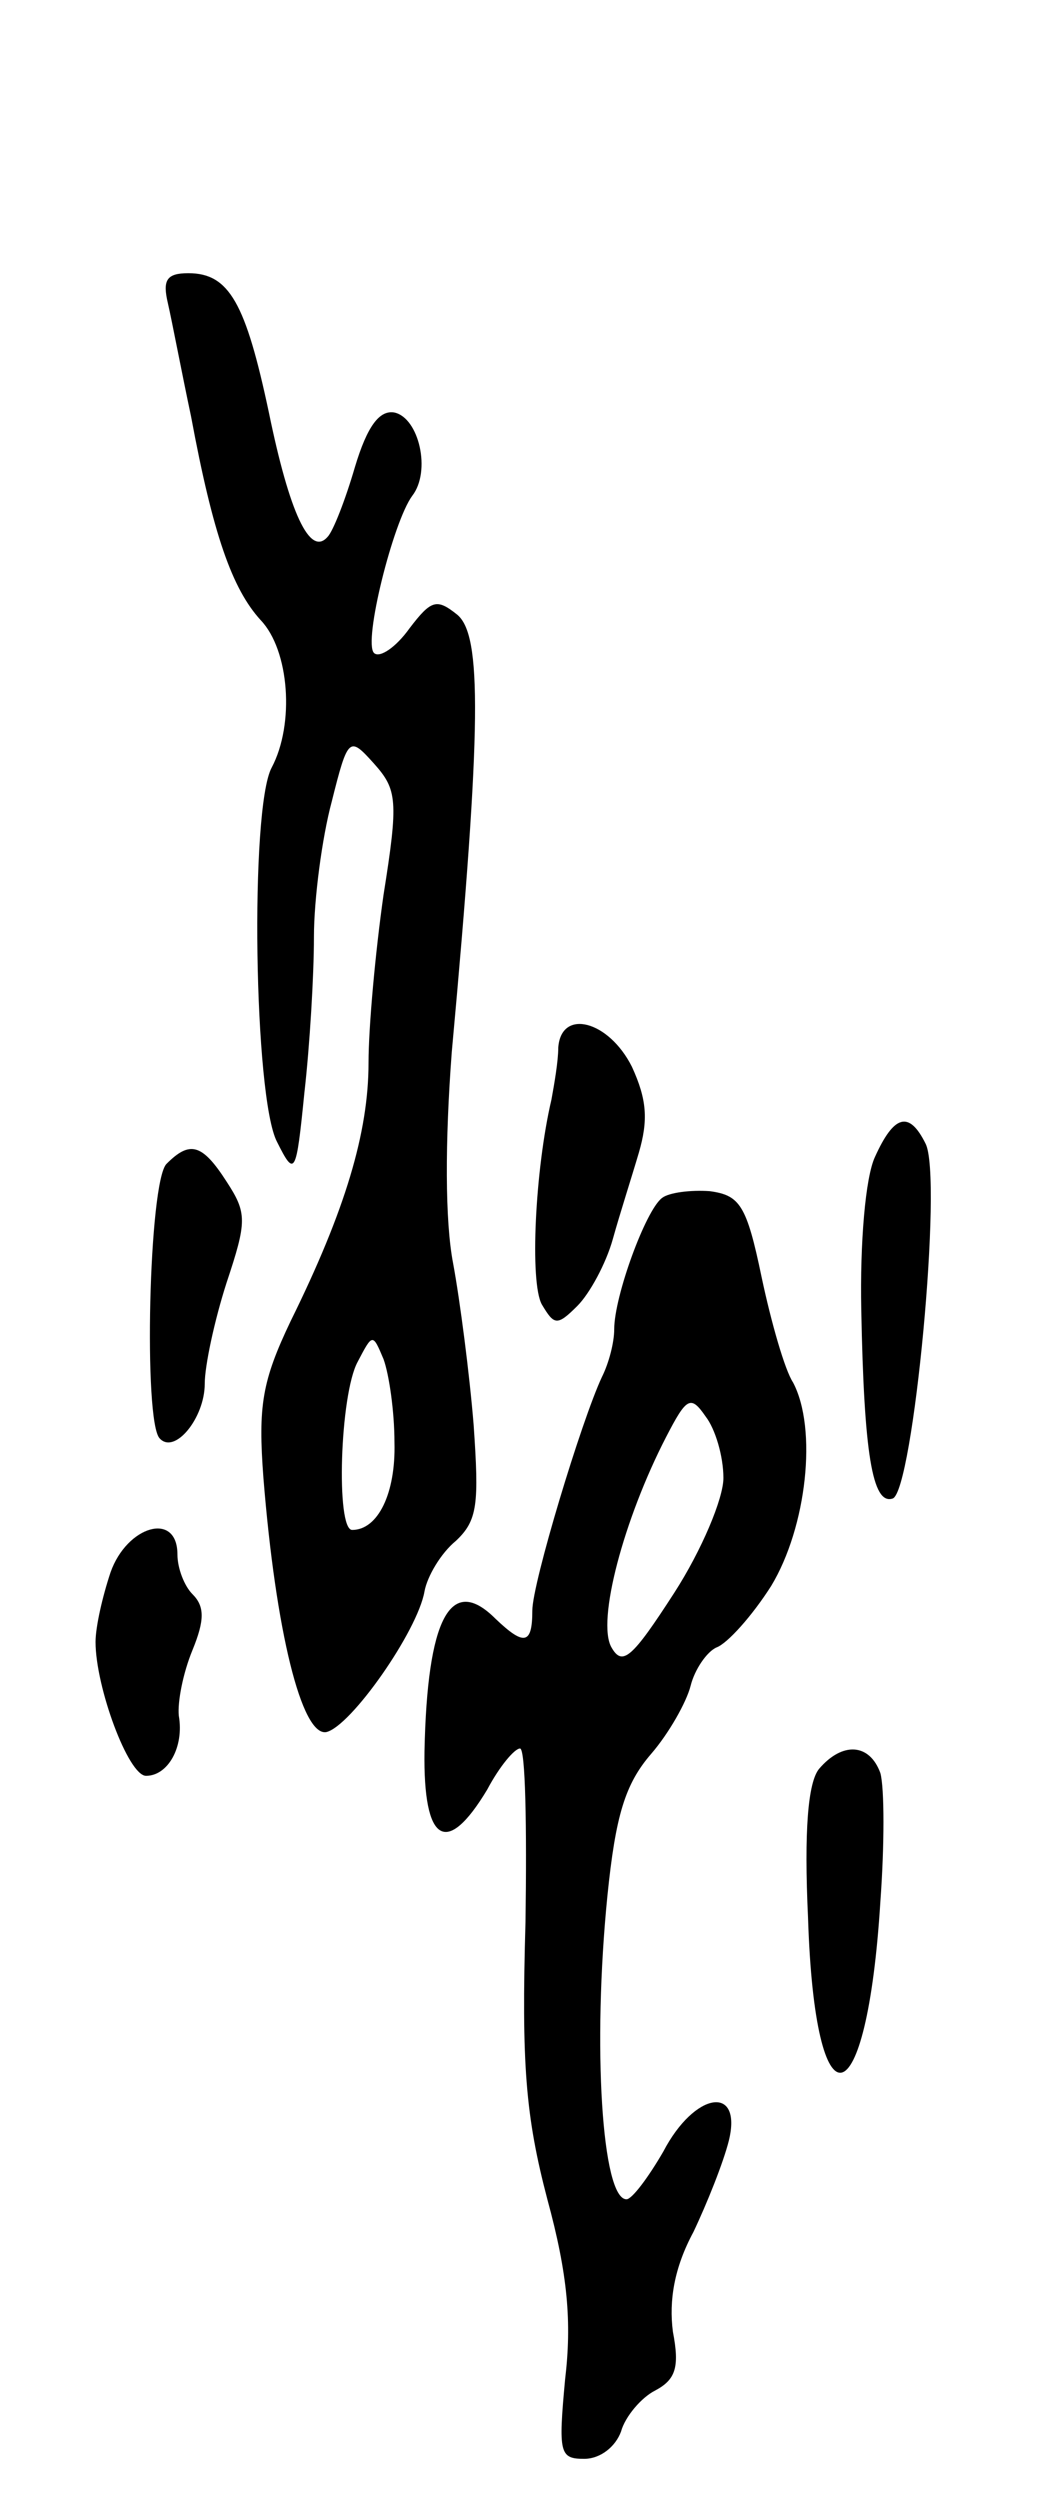<svg version="1.0" xmlns="http://www.w3.org/2000/svg"
 width="77pt" height="183pt" viewBox="0 0 77 183"
 preserveAspectRatio="xMidYMid meet">
<g transform="translate(0,183) scale(0.1,-0.1)"
fill="#000000" stroke="none">
<path d="M123 1608 c3 -13 10 -50 17 -83 16 -86 30 -126 51 -149 21 -22 25
-76 8 -108 -16 -30 -13 -242 4 -274 13 -26 14 -24 20 36 4 35 7 86 7 114 0 28
6 73 13 99 12 48 13 48 31 28 17 -19 18 -27 7 -96 -6 -42 -11 -97 -11 -123 0
-51 -17 -108 -57 -189 -21 -44 -24 -62 -20 -115 9 -112 28 -189 46 -186 18 4
67 74 72 103 2 11 12 28 23 37 16 15 17 27 13 85 -3 37 -10 91 -15 118 -6 31
-6 89 -1 155 22 240 22 305 4 320 -15 12 -19 11 -35 -10 -10 -14 -22 -22 -26
-18 -8 8 14 96 28 115 14 18 5 57 -13 61 -11 2 -20 -10 -29 -40 -7 -24 -16
-47 -20 -51 -13 -15 -28 18 -43 91 -17 80 -29 102 -59 102 -16 0 -19 -5 -15
-22z m166 -834 c1 -37 -12 -64 -31 -64 -12 0 -9 99 4 123 11 21 11 21 19 2 4
-11 8 -38 8 -61z"/>
<path d="M409 1063 c0 -10 -3 -27 -5 -38 -12 -51 -16 -134 -7 -150 9 -15 11
-16 26 -1 9 9 21 31 26 49 5 18 14 46 19 63 7 24 6 39 -5 63 -17 34 -52 43
-54 14z"/>
<path d="M641 983 c-7 -15 -11 -63 -10 -112 2 -104 8 -143 23 -138 15 5 37
236 24 260 -12 24 -23 21 -37 -10z"/>
<path d="M122 978 c-13 -13 -17 -189 -5 -201 11 -12 33 15 33 40 0 13 7 46 16
74 15 45 15 51 0 74 -18 28 -27 30 -44 13z"/>
<path d="M485 953 c-12 -9 -35 -72 -35 -96 0 -10 -4 -25 -9 -35 -15 -32 -51
-151 -51 -171 0 -25 -6 -26 -27 -6 -33 33 -50 0 -52 -97 -1 -67 16 -78 46 -28
9 17 20 30 24 30 4 0 5 -57 4 -127 -3 -104 0 -142 16 -203 15 -55 18 -90 13
-132 -5 -54 -4 -58 14 -58 12 0 23 9 27 20 3 11 15 25 25 30 15 8 18 17 13 43
-3 23 1 47 15 73 10 21 22 51 26 67 10 41 -25 36 -48 -8 -11 -19 -23 -35 -27
-35 -18 0 -25 112 -14 222 6 59 13 82 32 104 13 15 26 38 29 50 3 12 12 25 19
28 8 3 26 23 40 45 26 43 34 115 16 149 -6 9 -16 44 -23 77 -11 53 -16 60 -38
63 -14 1 -30 -1 -35 -5z m45 -205 c0 -15 -16 -53 -36 -84 -31 -48 -38 -54 -46
-40 -11 19 9 94 40 154 15 29 18 31 29 15 7 -9 13 -29 13 -45z"/>
<path d="M81 679 c-6 -18 -11 -40 -11 -51 0 -33 24 -98 37 -98 16 0 28 21 24
44 -1 10 3 31 10 48 9 22 9 32 0 41 -6 6 -11 19 -11 29 0 32 -37 21 -49 -13z"/>
<path d="M600 535 c-8 -10 -11 -45 -8 -109 5 -157 43 -149 53 12 3 41 3 83 0
94 -8 22 -28 23 -45 3z"/>
</g>
</svg>
